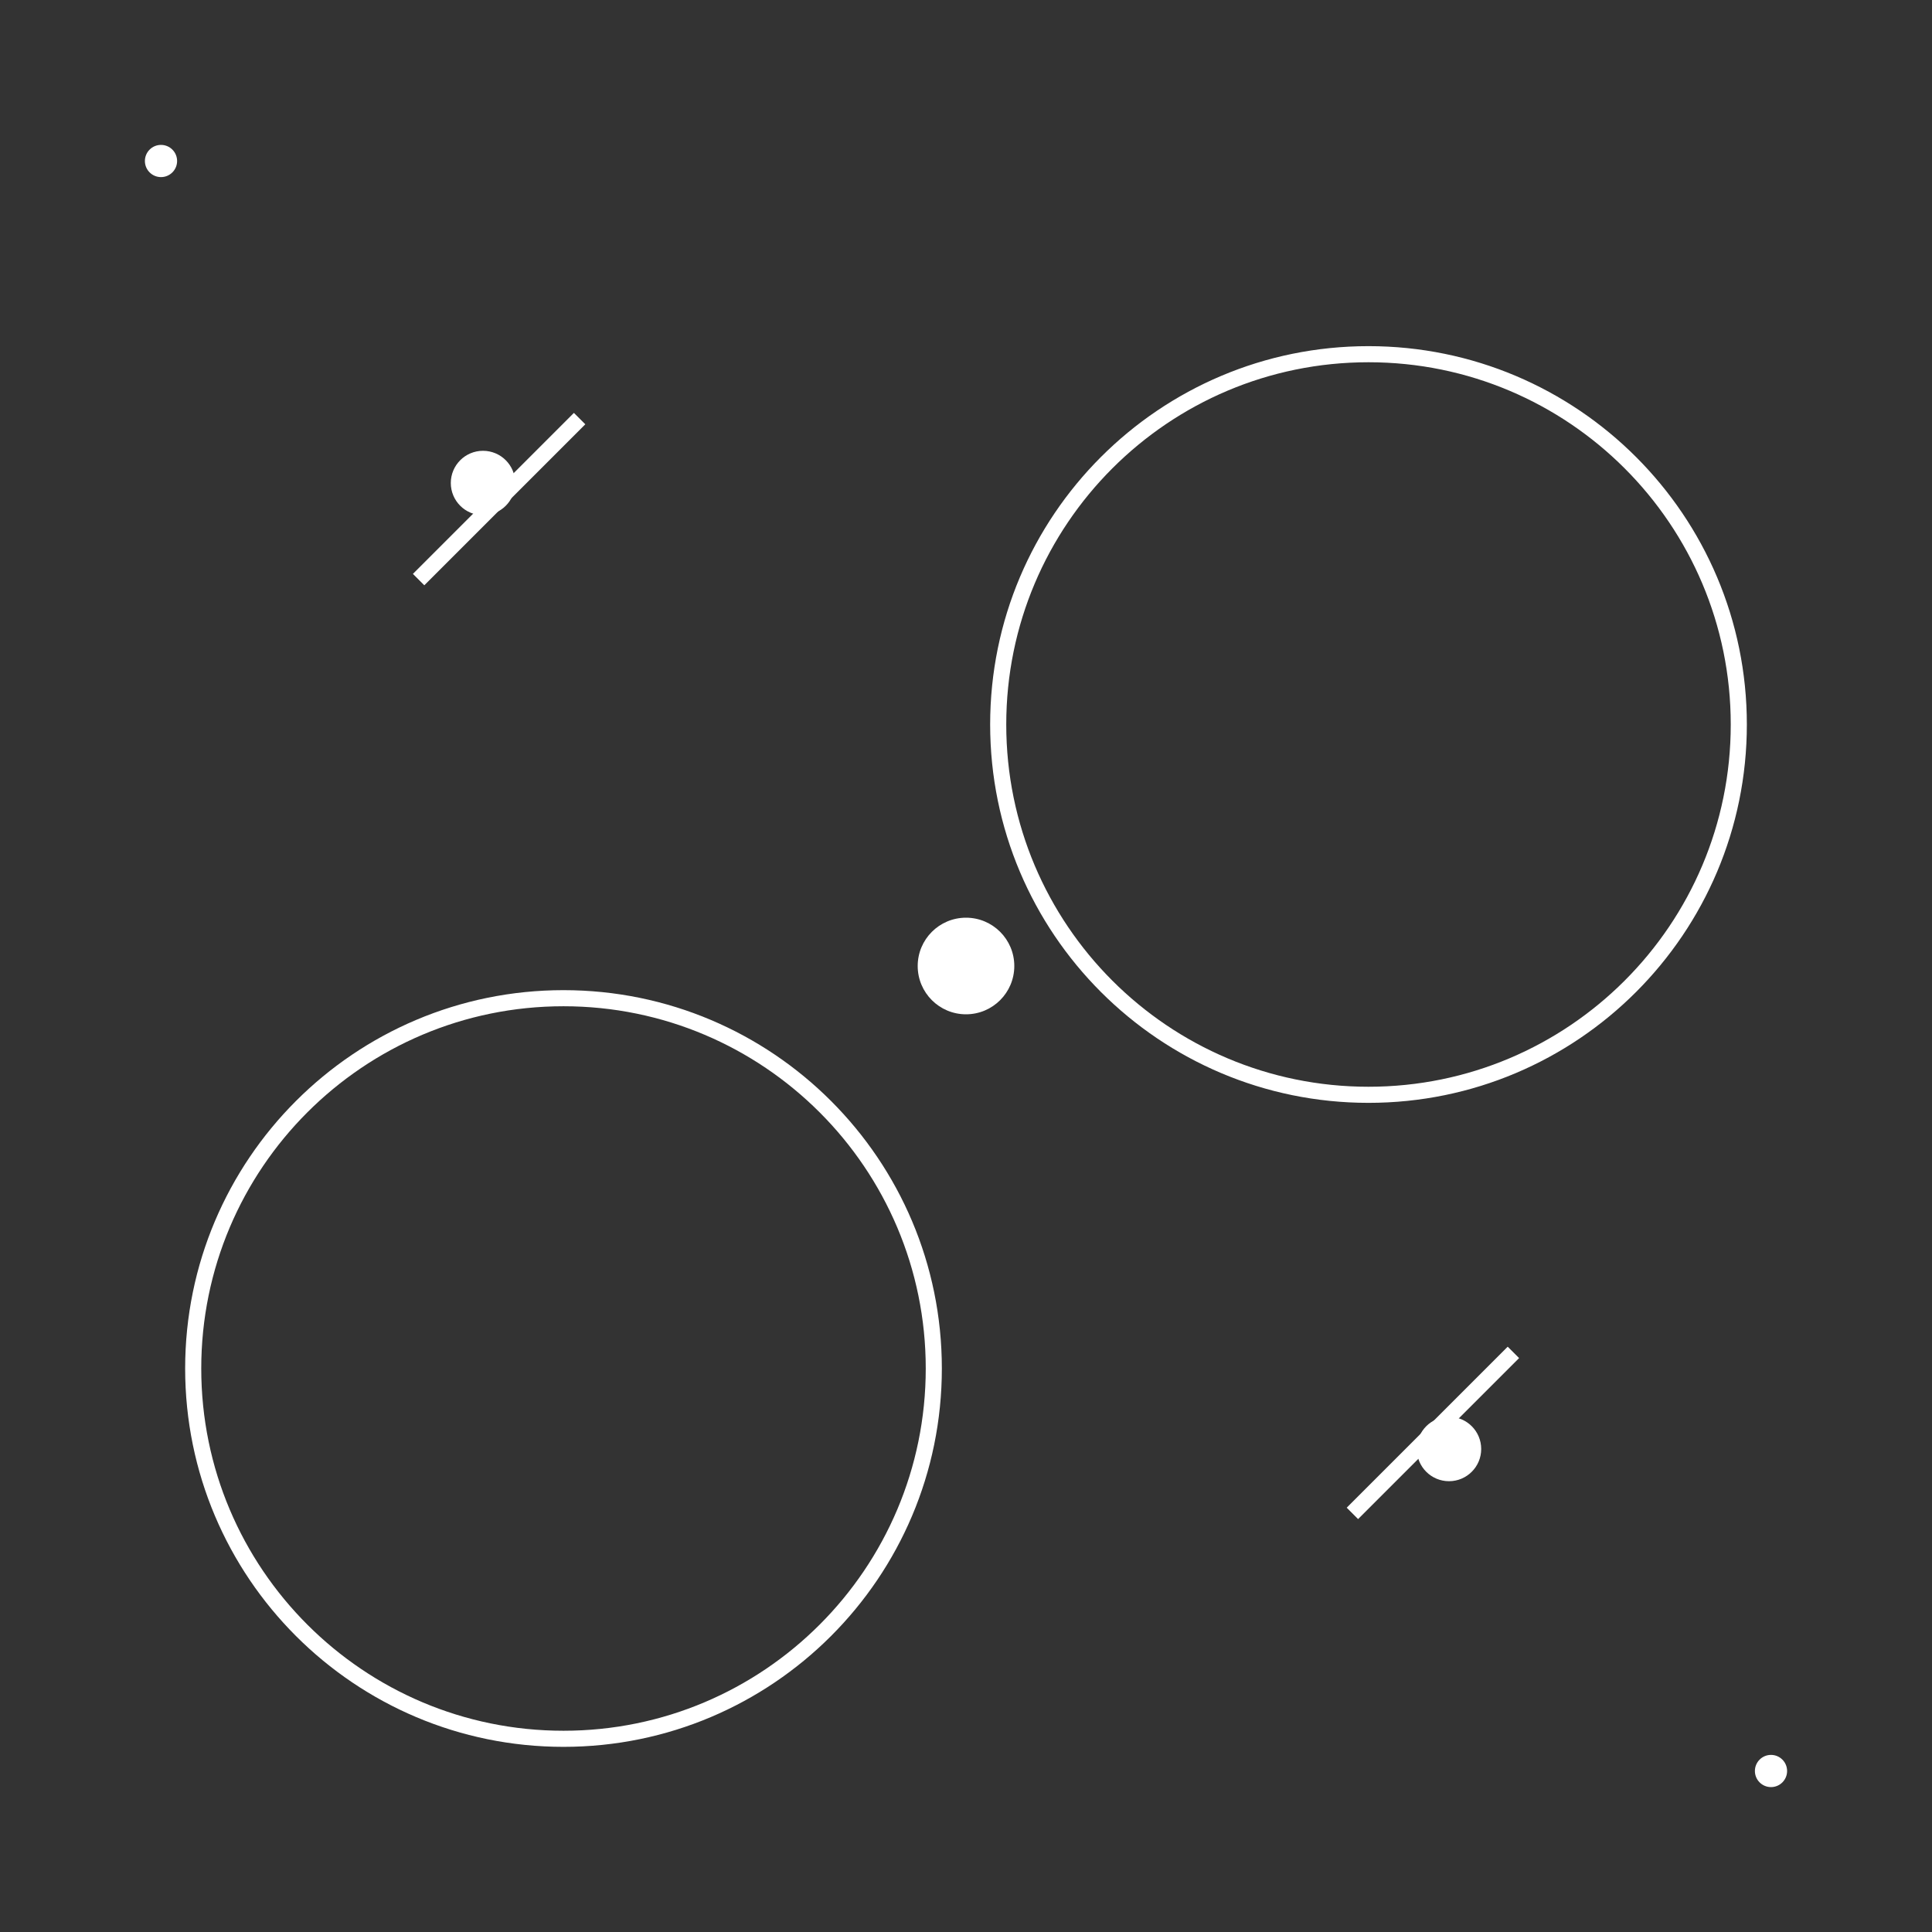 <?xml version="1.0" encoding="UTF-8" standalone="no"?>
<svg width="60" height="60" viewBox="0 0 60 60" fill="none" xmlns="http://www.w3.org/2000/svg">
  <rect x="0" y="0" width="60" height="60" fill="#333333" stroke="none"/>
  <path d="M54 22.5C54 16.149 48.851 11 42.5 11C36.149 11 31 16.149 31 22.5C31 28.851 36.149 34 42.5 34C48.851 34 54 28.851 54 22.5Z" stroke="white" stroke-width="0.5"/>
  <path d="M29 42.5C29 36.149 23.851 31 17.5 31C11.149 31 6 36.149 6 42.5C6 48.851 11.149 54 17.5 54C23.851 54 29 48.851 29 42.5Z" stroke="white" stroke-width="0.5"/>
  <path d="M42 47L47 42" stroke="white" stroke-width="0.5"/>
  <path d="M13 18L18 13" stroke="white" stroke-width="0.5"/>
  <circle cx="30" cy="30" r="1.5" fill="white"/>
  <circle cx="45" cy="45" r="1" fill="white"/>
  <circle cx="15" cy="15" r="1" fill="white"/>
  <circle cx="5" cy="5" r="0.5" fill="white"/>
  <circle cx="55" cy="55" r="0.5" fill="white"/>
</svg>
